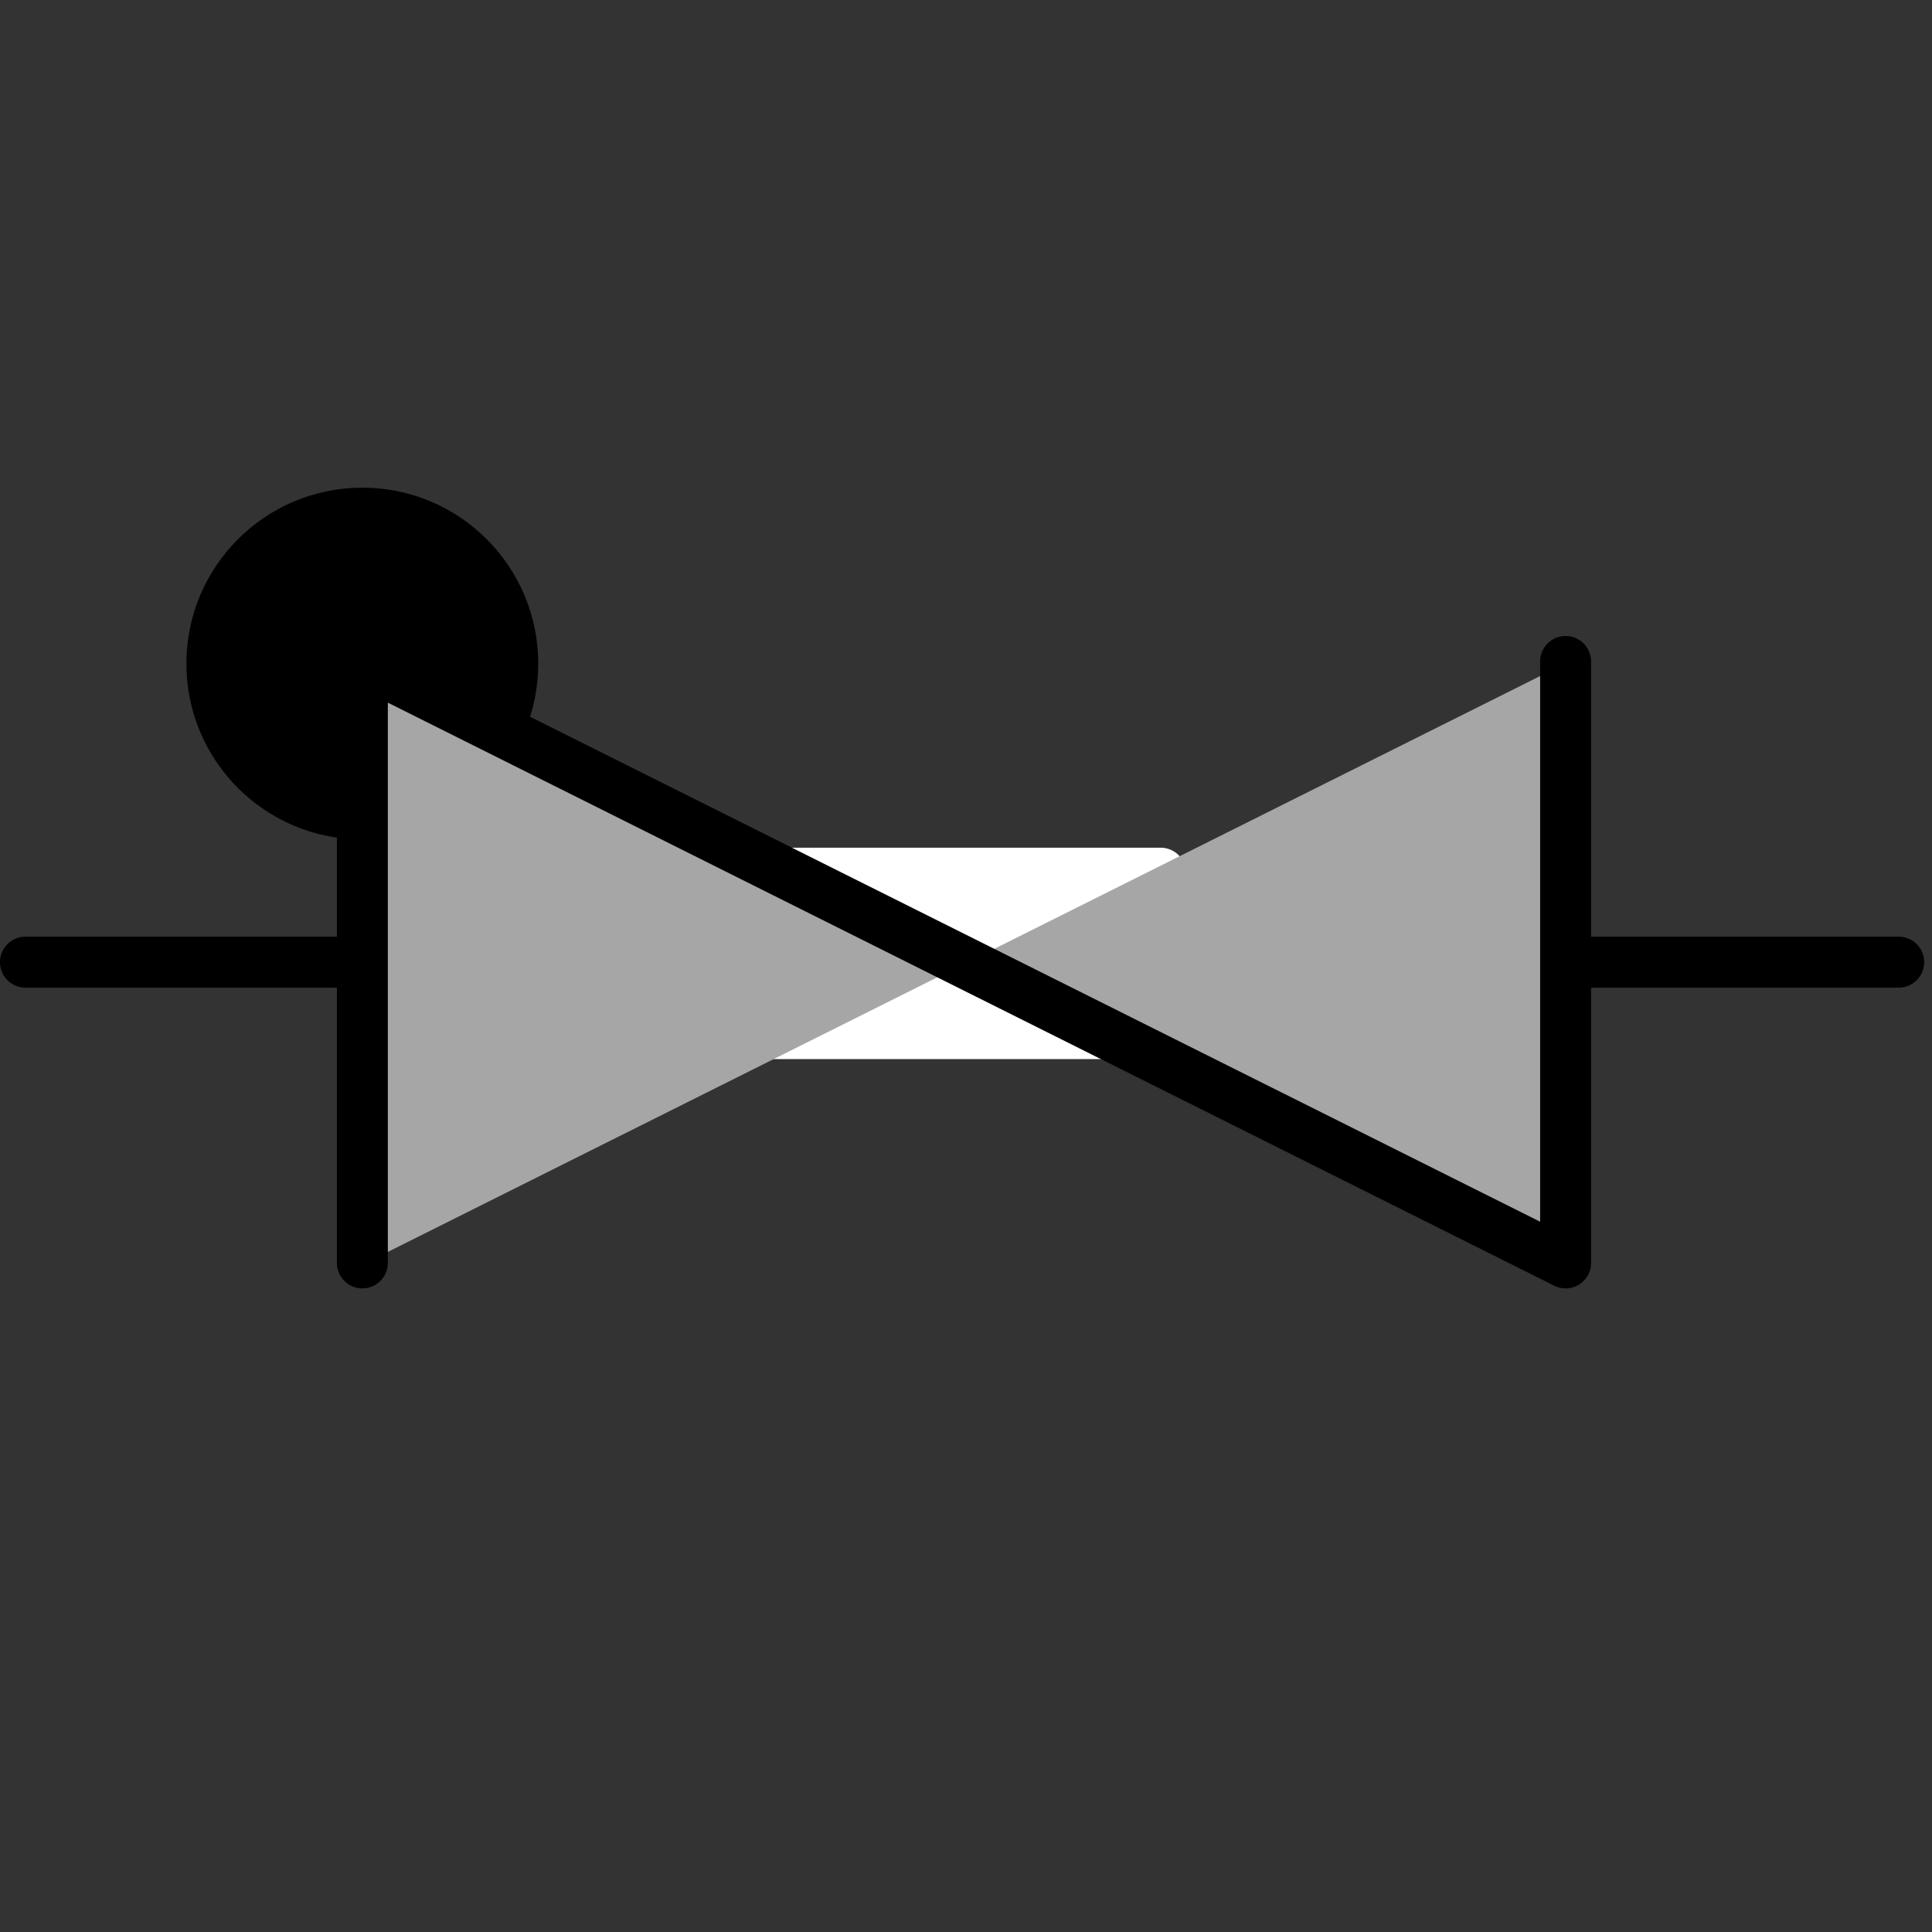<?xml version="1.0" encoding="UTF-8" standalone="no"?>
<!--
/*******************************************************************************
* Copyright (c) 2010-2016 ITER Organization.
* All rights reserved. This program and the accompanying materials
* are made available under the terms of the Eclipse Public License v1.0
* which accompanies this distribution, and is available at
* http://www.eclipse.org/legal/epl-v10.html
******************************************************************************/
-->
<svg xmlns="http://www.w3.org/2000/svg" xmlns:xlink="http://www.w3.org/1999/xlink" width="51pt" height="51pt" viewBox="0 0 51 51" version="1.1">
<rect x="0" y="0" width="51" height="51" fill="#333333" stroke="none"/>
<g id="surface1">
<path style="fill-rule:evenodd;fill:rgb(100%,100%,100%);fill-opacity:1;stroke-width:0.72;stroke-linecap:round;stroke-linejoin:round;stroke:rgb(100%,100%,100%);stroke-opacity:1;stroke-miterlimit:3;" d="M 8.169 5.98 L 14.122 5.98 L 14.122 8.247 L 8.169 8.247 Z " transform="matrix(1.868,0,0,1.868,4.258,11.879)"/>
<path style="fill-rule:evenodd;fill:rgb(0%,0%,0%);fill-opacity:1;stroke-width:0.72;stroke-linecap:round;stroke-linejoin:round;stroke:rgb(0%,0%,0%);stroke-opacity:1;stroke-miterlimit:3;" d="M 4.252 24.826 C 4.252 23.651 3.301 22.699 2.127 22.699 C 0.952 22.699 0 23.651 0 24.826 C 0 26 0.952 26.951 2.127 26.951 C 3.301 26.951 4.252 26 4.252 24.826 Z " transform="matrix(1.868,0,0,1.868,5.593,-28.856)"/>
<path style=" stroke:none;fill-rule:evenodd;fill:rgb(65.098%,65.098%,65.098%);fill-opacity:1;" d="M 9.566 33.383 L 9.566 17.508 L 41.332 33.383 L 41.332 17.508 Z "/>
<path style="fill:none;stroke-width:1.35;stroke-linecap:round;stroke-linejoin:round;stroke:rgb(0%,0%,0%);stroke-opacity:1;stroke-miterlimit:3;" d="M 5.329 21.545 L 5.329 5.604 L 37.219 21.545 L 37.219 5.604 " transform="matrix(0.996,0,0,0.996,4.258,11.879)"/>
<path style="fill:none;stroke-width:1.689;stroke-linecap:round;stroke-linejoin:round;stroke:rgb(0%,0%,0%);stroke-opacity:1;stroke-miterlimit:3;" d="M 0.849 0.848 L 11.55 0.848 " transform="matrix(0.797,0,0,0.797,-0.005,24.723)"/>
<path style="fill:none;stroke-width:1.689;stroke-linecap:round;stroke-linejoin:round;stroke:rgb(0%,0%,0%);stroke-opacity:1;stroke-miterlimit:3;" d="M 52.226 0.848 L 62.893 0.848 " transform="matrix(0.797,0,0,0.797,-0.005,24.723)"/>
</g>
<animate
 attributeName="opacity"
 values="1;0"
 calcMode="discrete"
 dur="1000ms"
 begin="0s"
 fill="freeze"
 repeatCount="indefinite"
 id="animate12" />
</svg>

